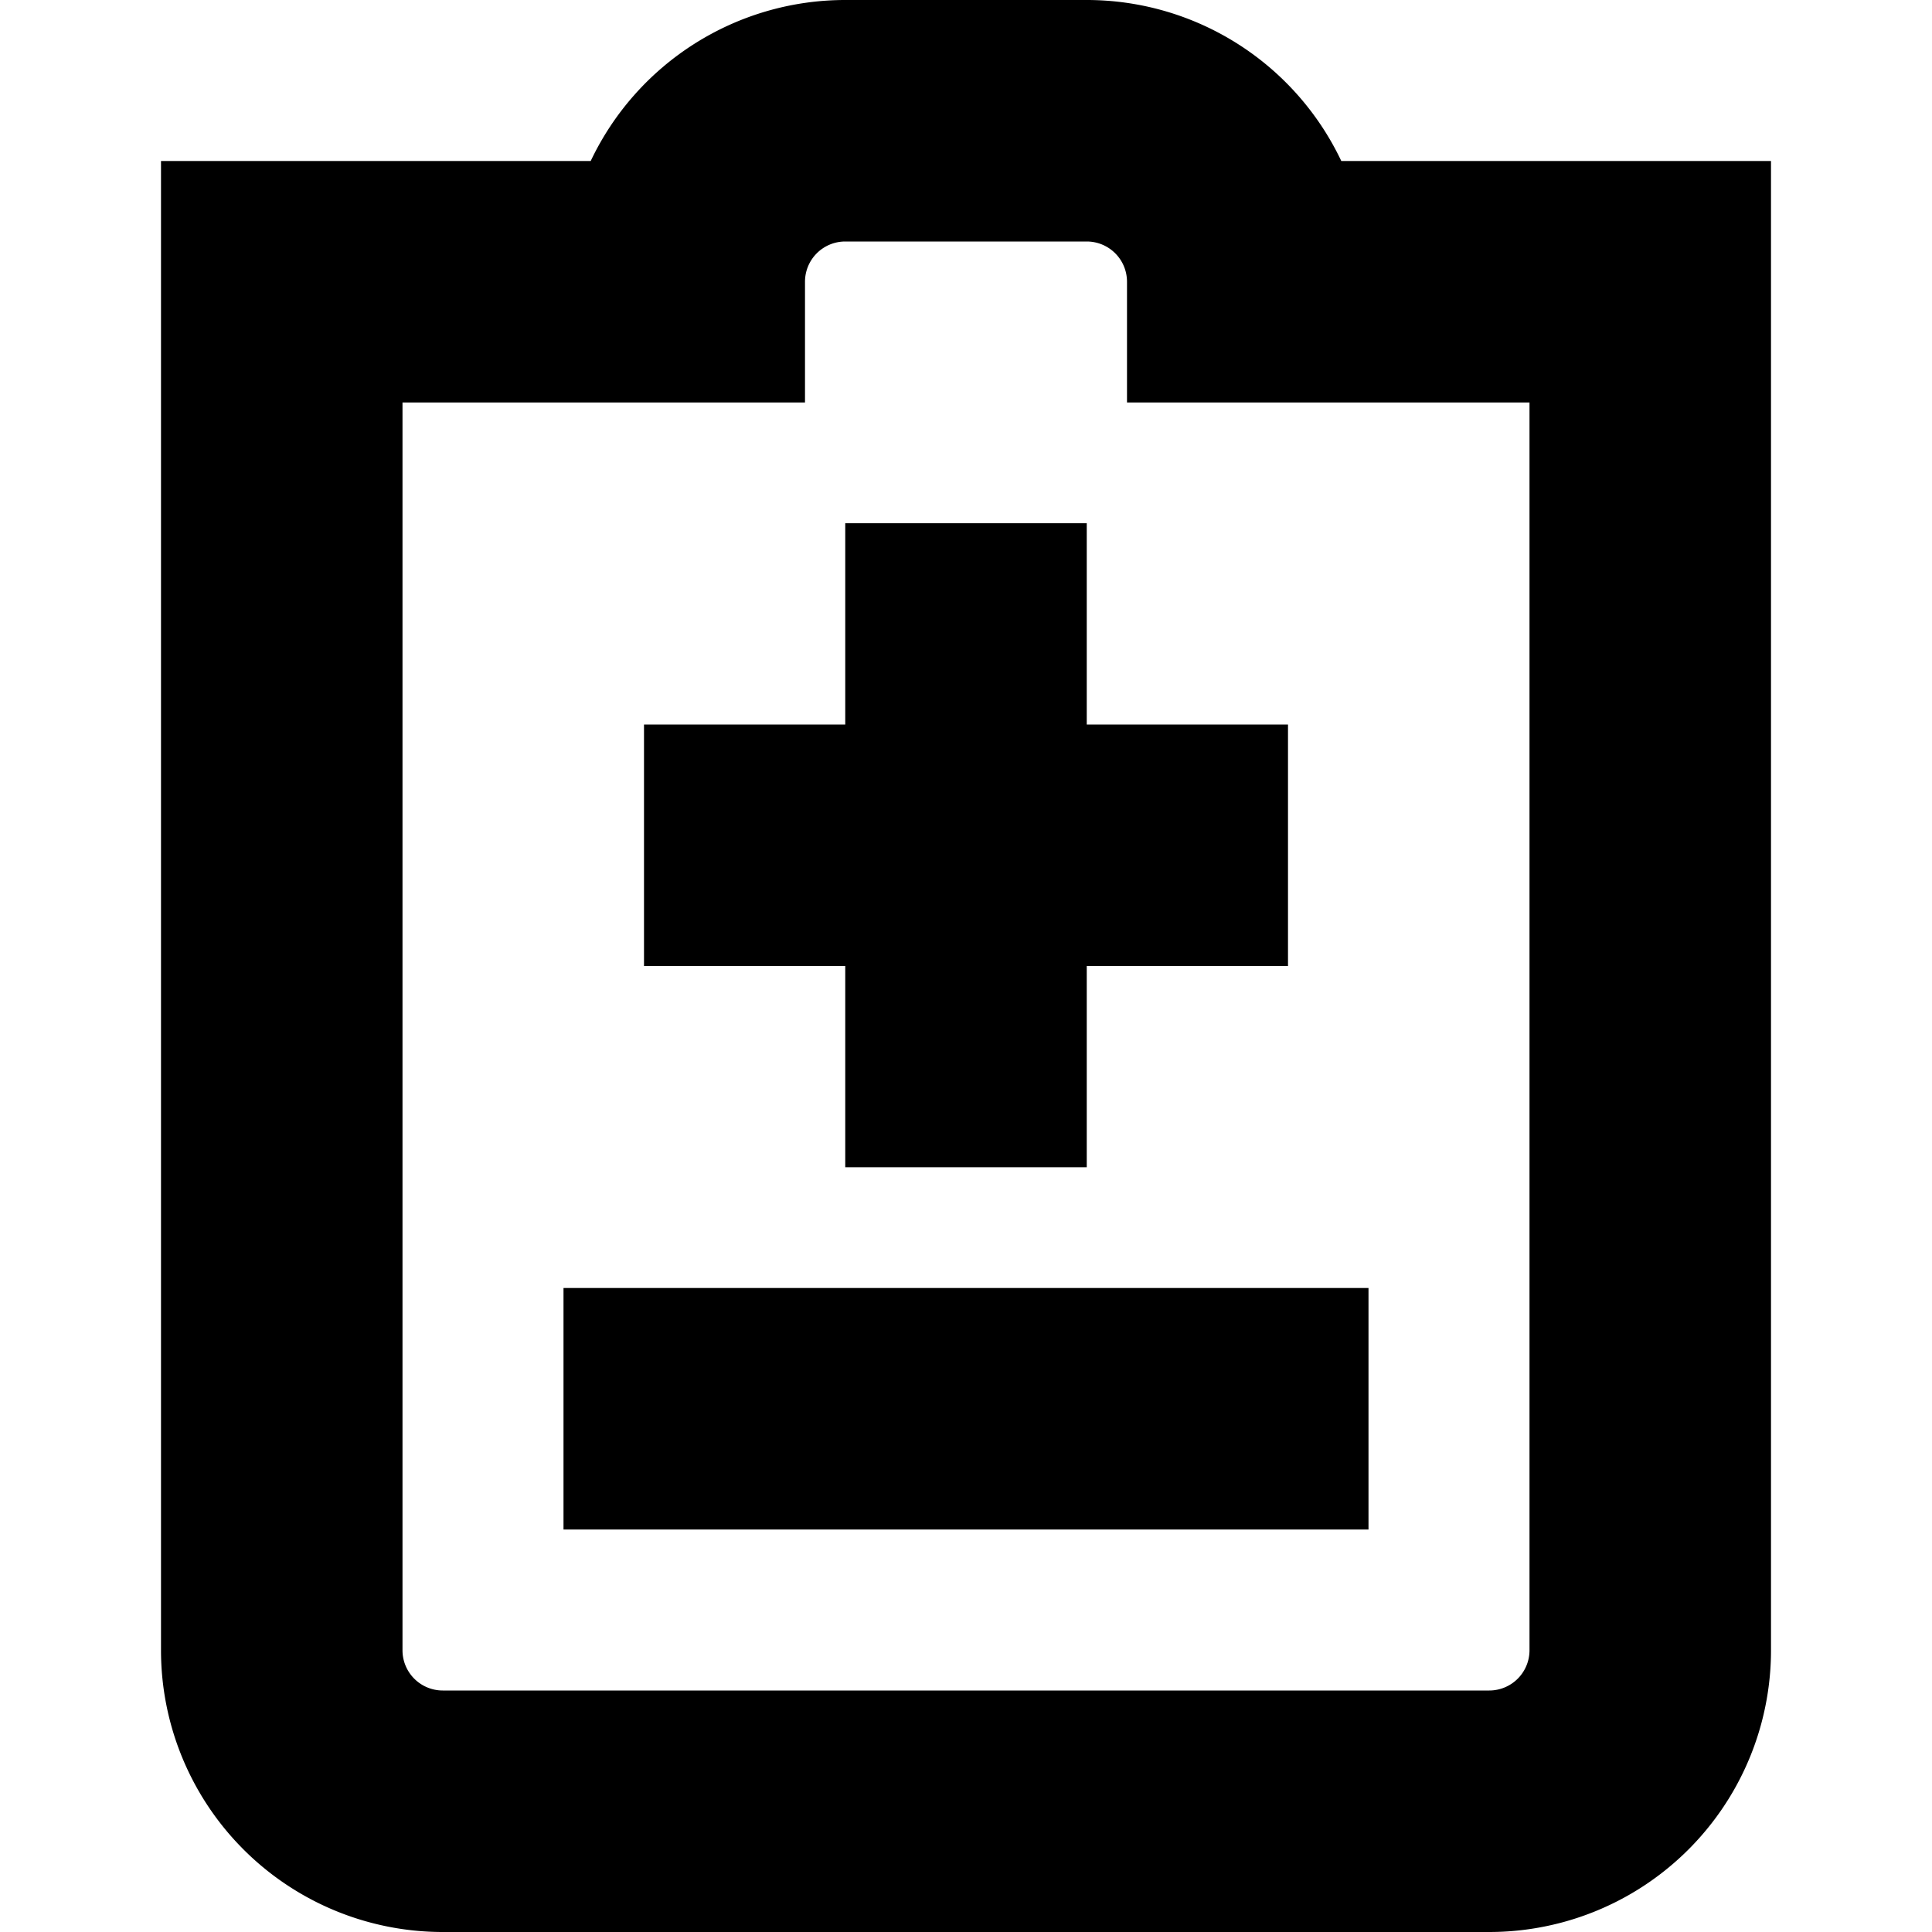 <svg xmlns="http://www.w3.org/2000/svg" fill="none" viewBox="0 0 24 24"><g clip-path="url(#a)"><path fill="currentColor" d="M13.5 9H16v3h-2.5v2.5h-3V12H8V9h2.5V6.5h3zM7 19h10v-3H7zM22 2v18.5a3.5 3.5 0 0 1-3.5 3.5h-13A3.5 3.5 0 0 1 2 20.5V2h5.338A3.5 3.5 0 0 1 10.5 0h3a3.5 3.5 0 0 1 3.162 2zm-3 3h-5V3.5a.5.5 0 0 0-.5-.5h-3a.5.5 0 0 0-.5.5V5H5v15.5a.5.5 0 0 0 .5.5h13a.5.5 0 0 0 .5-.5z"/></g><defs><clipPath id="a"><path fill="#fff" d="M0 0h24v24H0z"/></clipPath></defs></svg>
